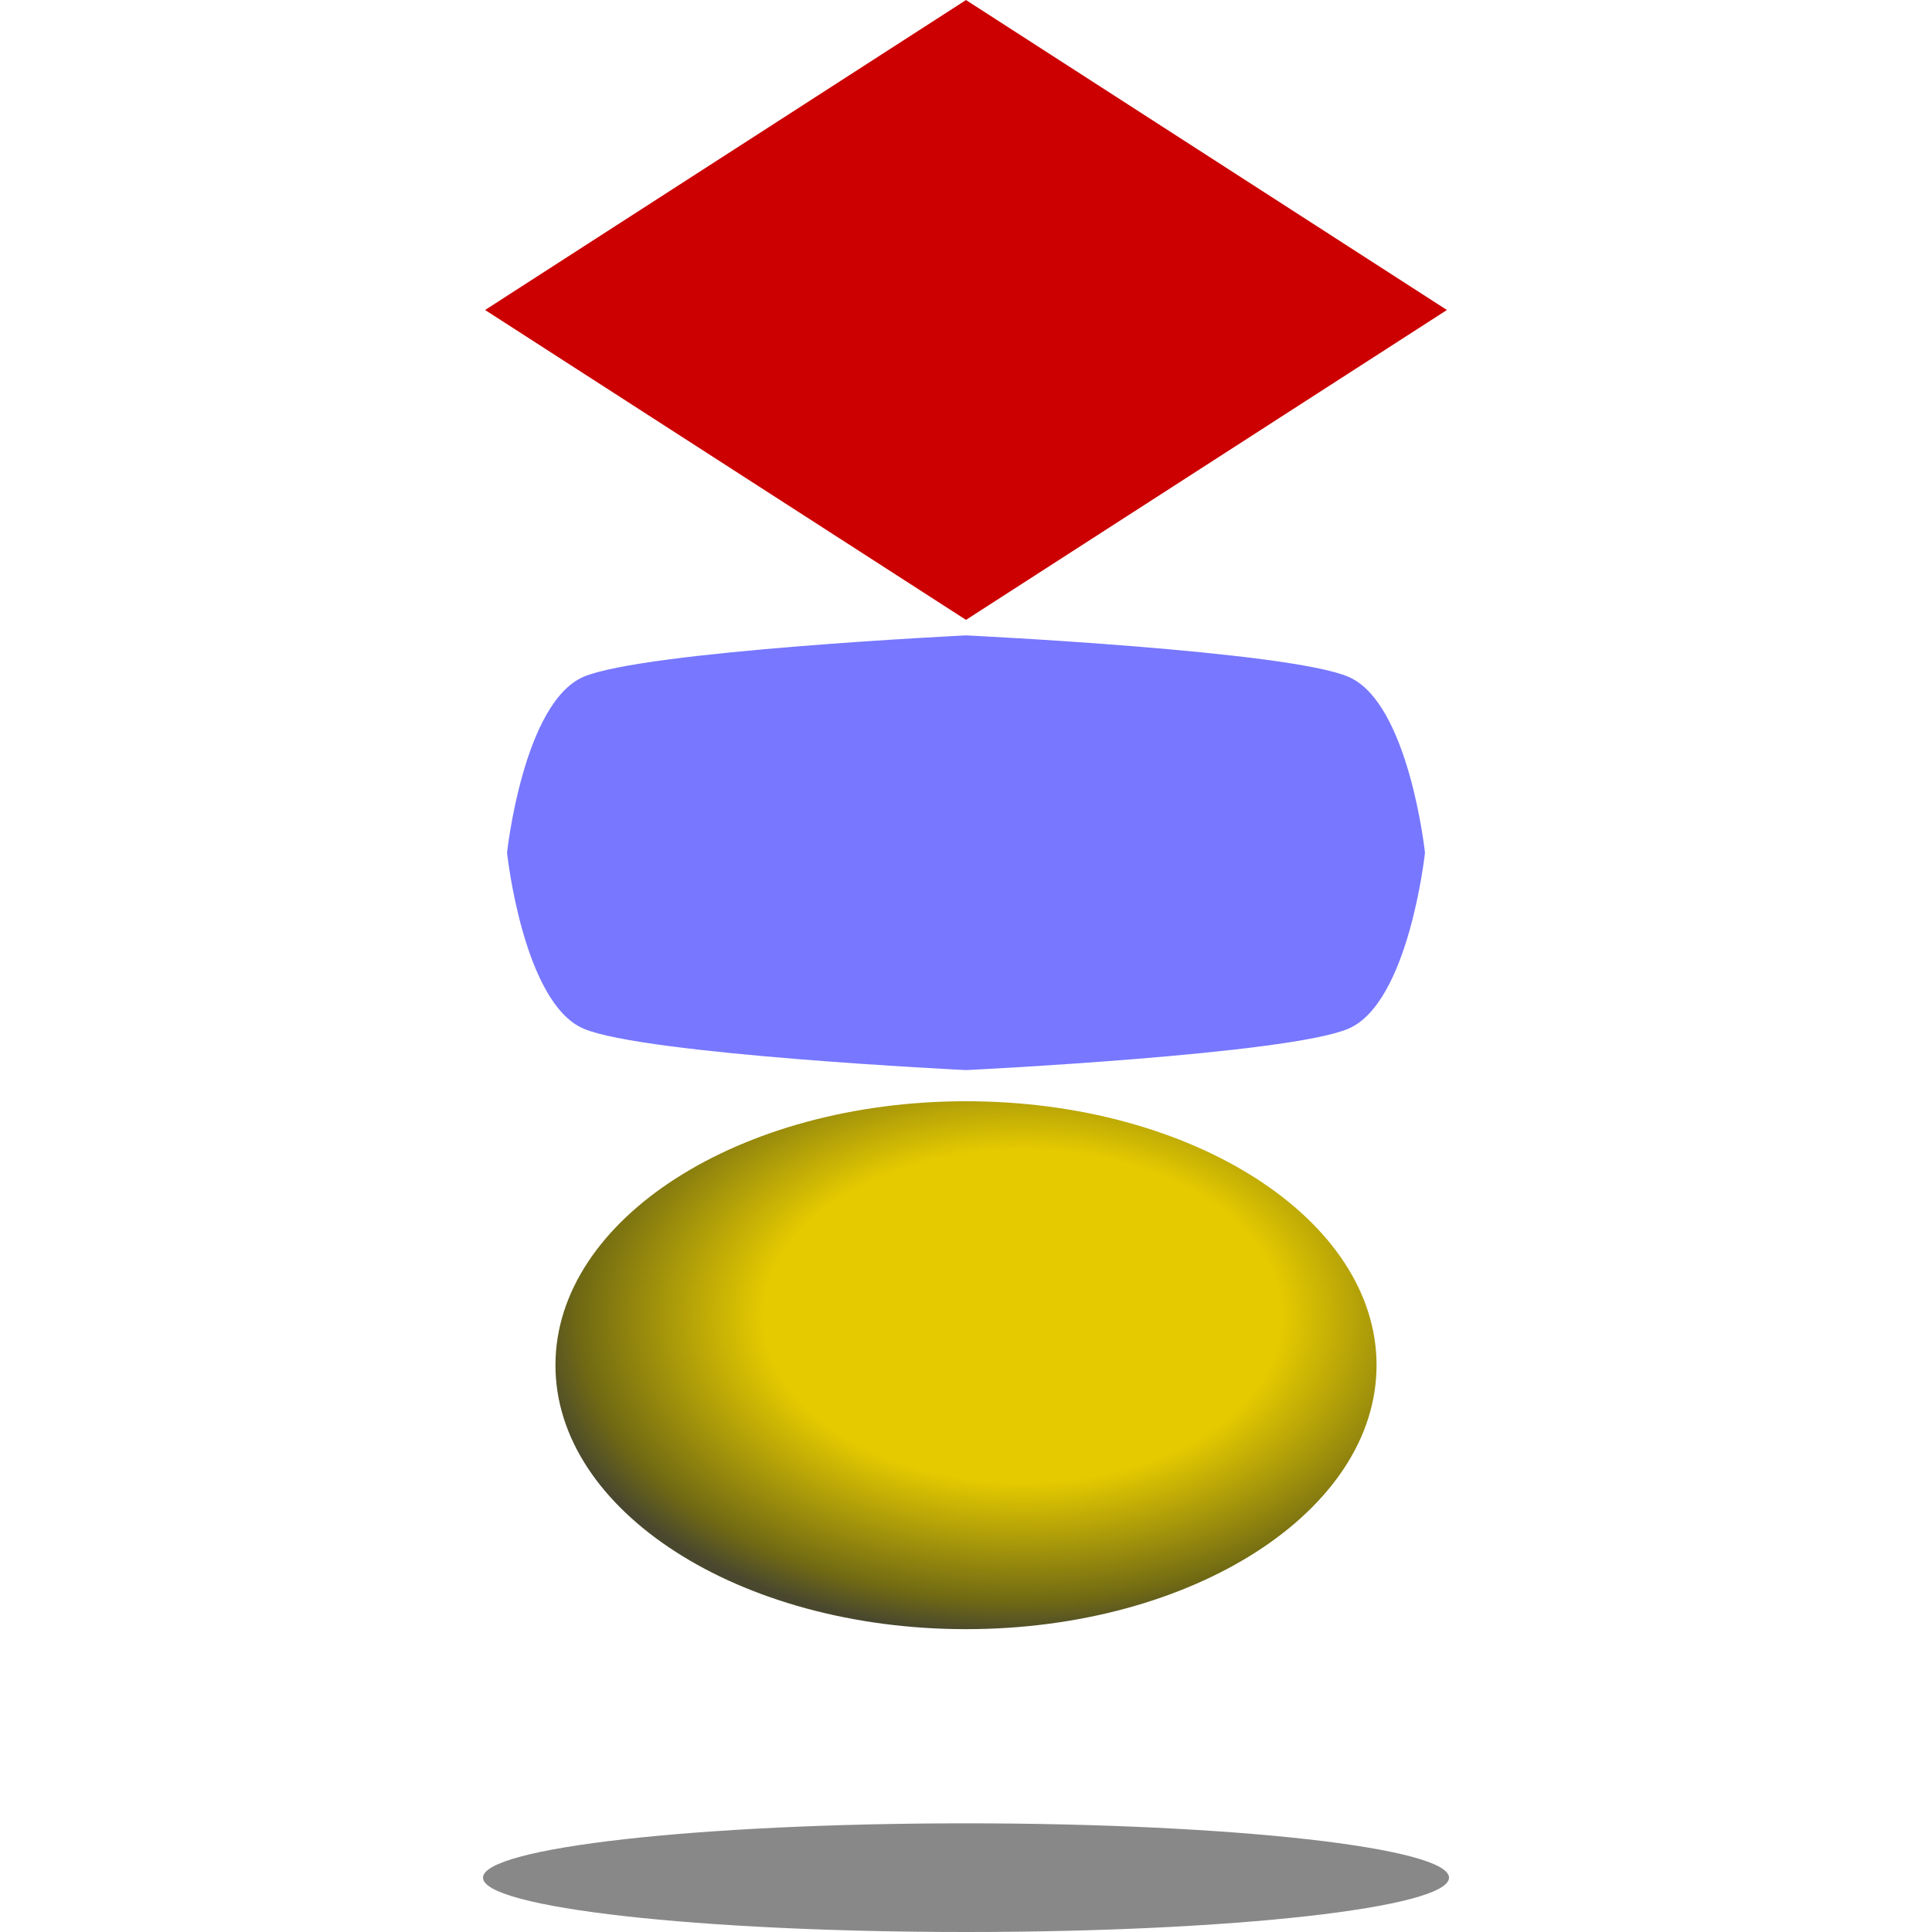 <?xml version="1.0" encoding="UTF-8"?>
<svg version="1.1" viewBox="0 0 16 16" xmlns="http://www.w3.org/2000/svg">
<path d="m4 15.55c0-0.249 1.79-0.45 4-0.45 2.209 0 4 0.202 4 0.45 0 0.249-1.79 0.45-4 0.45-2.21 0-4-0.201-4-0.45z" fill="#888" stroke-width=".09"/>
<radialGradient id="a" cx="109.2" cy="155.13" r="36.658" gradientTransform="matrix(.112 0 0 .072 -3.76 -.269)" gradientUnits="userSpaceOnUse">
<stop stop-color="#e5ca00" offset=".522"/>
<stop stop-color="#716A13" offset=".893"/>
<stop stop-color="#49482E" offset="1"/>
</radialGradient>
<path d="m4.6 11.306c0-1.208 1.522-2.186 3.4-2.186 1.878 0 3.4 0.979 3.4 2.186 0 1.208-1.522 2.186-3.4 2.186-1.878 0-3.4-0.979-3.4-2.186z" fill="url(#a)" stroke-width=".09"/>
<path d="m4.833 5.605c-0.5 0.214-0.634 1.457-0.634 1.457s0.133 1.243 0.634 1.457c0.5 0.214 3.167 0.343 3.167 0.343s2.667-0.129 3.167-0.343c0.501-0.214 0.634-1.457 0.634-1.457s-0.133-1.243-0.634-1.457c-0.5-0.215-3.167-0.343-3.167-0.343s-2.667 0.129-3.167 0.343z" fill="#77f" stroke-width=".09"/>
<polygon transform="matrix(.112 0 0 .072 -3.76 -.269)" points="69.44 39.392 105 3.741 140.56 39.392 105 75.035" fill="#c00"/>
</svg>
